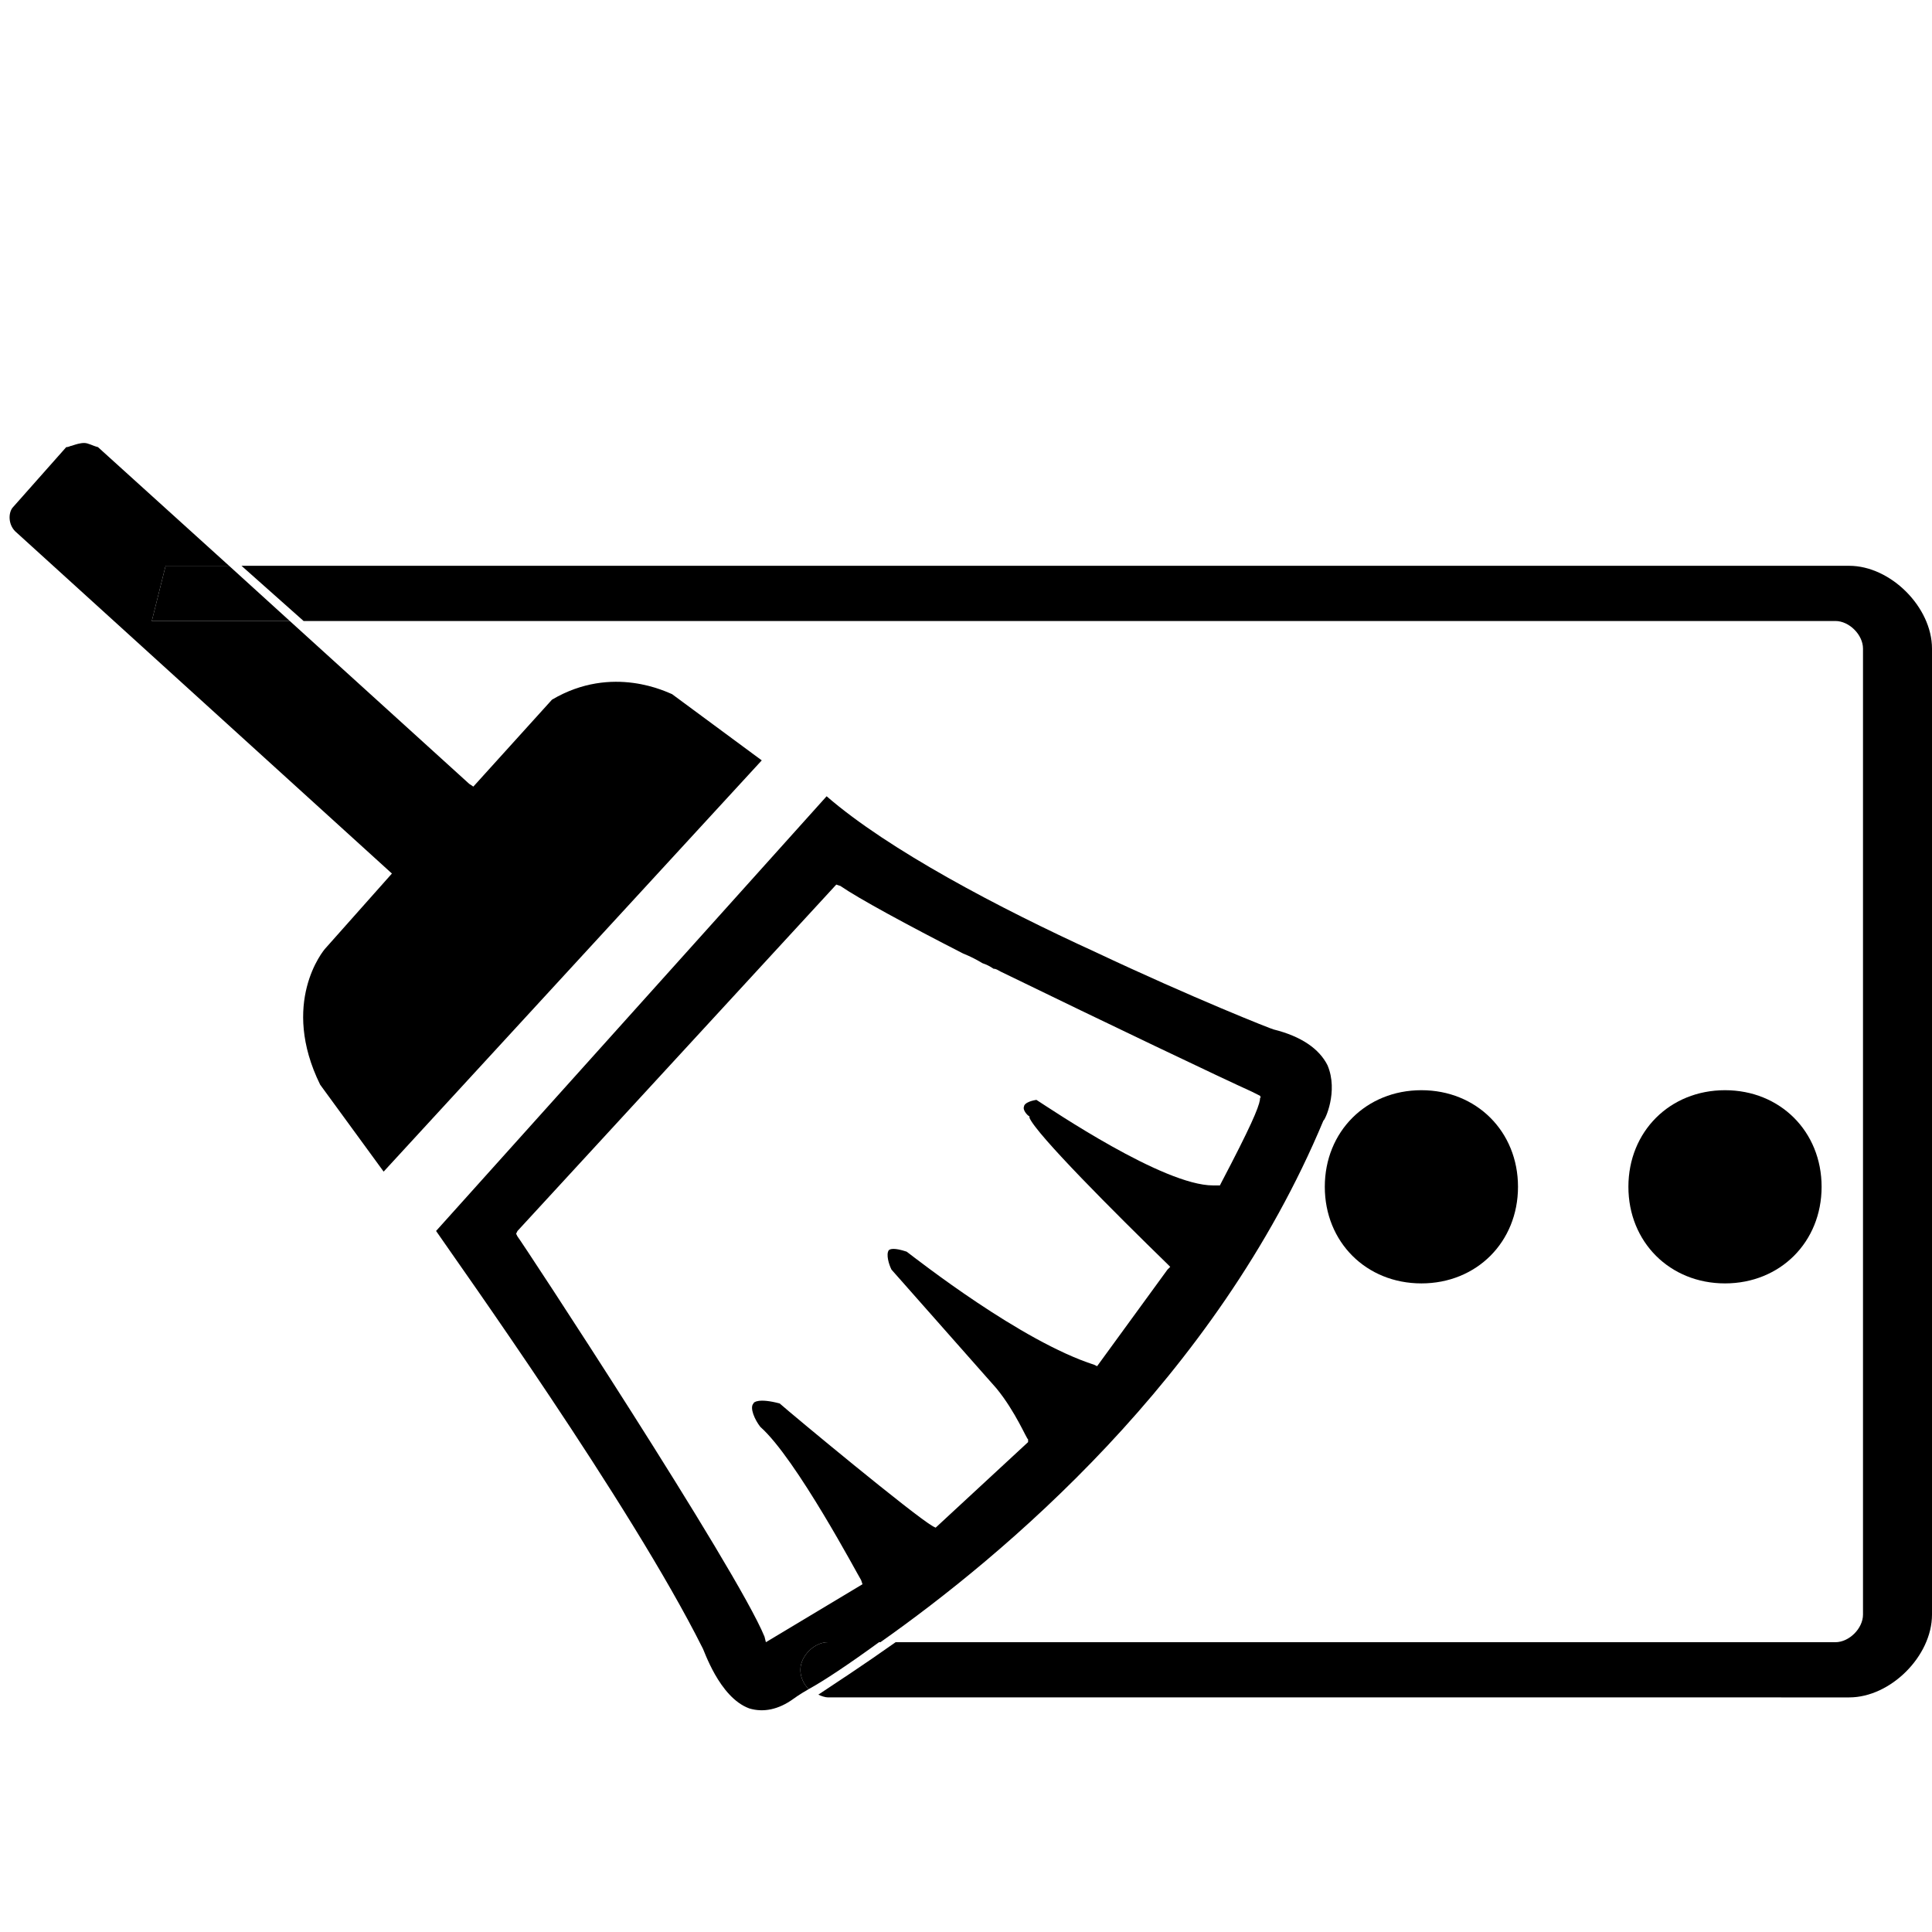 <?xml version="1.0" encoding="utf-8"?>
<!-- Generator: Adobe Illustrator 19.1.0, SVG Export Plug-In . SVG Version: 6.00 Build 0)  -->
<svg version="1.1" id="clear-passcode" xmlns="http://www.w3.org/2000/svg" xmlns:xlink="http://www.w3.org/1999/xlink" x="0px"
	 y="0px" viewBox="-413 291.28 14 14" style="enable-background:new -413 291.28 14 14;" xml:space="preserve">
<g>
	<g>
		<g id="XMLID_1_">
			<path d="M-399.7,295.78h-11.1L-411.25,295.38h11.65c0.3,0,0.6,0.3,0.6,0.6v7
				c0,0.3-0.3,0.6-0.6,0.6H-407c-0.02,0-0.05-0.01-0.07-0.02
				c0.12-0.08,0.32-0.21,0.56-0.38h6.81c0.1,0,0.2-0.1,0.2-0.2v-7
				C-399.5,295.88-399.6,295.78-399.7,295.78z"/>
			<path d="M-400.5,299.18c0.4,0,0.7,0.3,0.7,0.7s-0.3,0.7-0.7,0.7
				s-0.7-0.3-0.7-0.7S-400.9,299.18-400.5,299.18z"/>
			<path d="M-403.4,299.88c0-0.4,0.3-0.7,0.7-0.7c0.4,0,0.7,0.3,0.7,0.7
				s-0.3,0.7-0.7,0.7C-403.1,300.58-403.4,300.28-403.4,299.88z"/>
			<path d="M-406.63,303.18c-0.22,0.16-0.4,0.28-0.51,0.34c-0.04-0.04-0.06-0.09-0.06-0.14
				c0-0.1,0.1-0.2,0.2-0.2H-406.63z"/>
			<path d="M-403.41,299.4c-0.78,1.87-2.33,3.16-3.21,3.78H-406.63H-407c-0.1,0-0.2,0.1-0.2,0.2
				c0,0.05,0.02,0.1,0.06,0.14C-407.21,303.56-407.25,303.59-407.25,303.59
				c-0.11,0.08-0.22,0.1-0.32,0.07c-0.22-0.08-0.33-0.43-0.34-0.44
				c-0.52-1.04-1.78-2.8-1.93-3.02l2.83-3.15c0.45,0.39,1.25,0.81,1.95,1.13
				c0.7,0.33,1.28,0.56,1.29,0.56C-403.57,298.79-403.44,298.88-403.38,299
				C-403.3,299.19-403.4,299.4-403.41,299.4z M-404.54,300.44c-0.38-0.37-0.95-0.94-1-1.06V299.37
				c-0.02-0.01-0.05-0.05-0.04-0.07c0-0.02,0.03-0.04,0.09-0.05c0.11,0.07,0.92,0.62,1.28,0.62
				c0.01,0,0.02,0,0.03,0h0.02l0.01-0.02c0.21-0.4,0.27-0.54,0.28-0.6v-0.01
				c0.01-0.01,0-0.02,0-0.02l-0.04-0.02l-0.02-0.01c-0.2-0.09-1.06-0.5-1.82-0.87
				c-0.02-0.01-0.03-0.02-0.05-0.02c-0.03-0.02-0.05-0.03-0.08-0.04
				c-0.05-0.03-0.09-0.05-0.14-0.07c-0.41-0.21-0.76-0.4-0.89-0.49l-0.03-0.01l-2.31,2.51
				l-0.01,0.02l0.01,0.02c0.02,0.02,1.59,2.41,1.79,2.9l0.01,0.04l0.7-0.42l-0.01-0.03
				c-0.02-0.03-0.47-0.88-0.73-1.11c-0.04-0.05-0.08-0.14-0.05-0.17c0-0.01,0.04-0.04,0.19,0
				c0.09,0.08,0.97,0.81,1.11,0.89l0.02,0.01l0.67-0.62v-0.02c-0.01,0-0.09-0.2-0.23-0.37
				l-0.76-0.86C-406.56,300.44-406.58,300.37-406.56,300.34c0.01-0.01,0.04-0.02,0.13,0.01
				c0.08,0.06,0.83,0.65,1.36,0.82l0.02,0.01l0.51-0.7l0.02-0.02L-404.54,300.44z"/>
			<polygon points="-410.9,295.78 -411.69,295.78 -411.9,295.78 -411.8,295.38 -411.34,295.38 			"/>
			<path d="M-410.9,295.78l1.3,1.18l0.03,0.02l0.57-0.63c0.44-0.26,0.84-0.05,0.87-0.04l0.65,0.48
				l-2.74,2.98l-0.46-0.63c-0.29-0.59,0.02-0.97,0.04-0.99l0.48-0.54l-2.73-2.48
				c-0.05-0.05-0.05-0.13-0.02-0.17l0.39-0.44c0.02,0,0.03-0.01,0.04-0.01
				c0.03-0.01,0.06-0.02,0.09-0.02c0.03,0,0.06,0.02,0.1,0.03L-411.34,295.38h-0.46l-0.1,0.4
				h0.21H-410.9z"/>
		</g>
	</g>
</g>
</svg>
